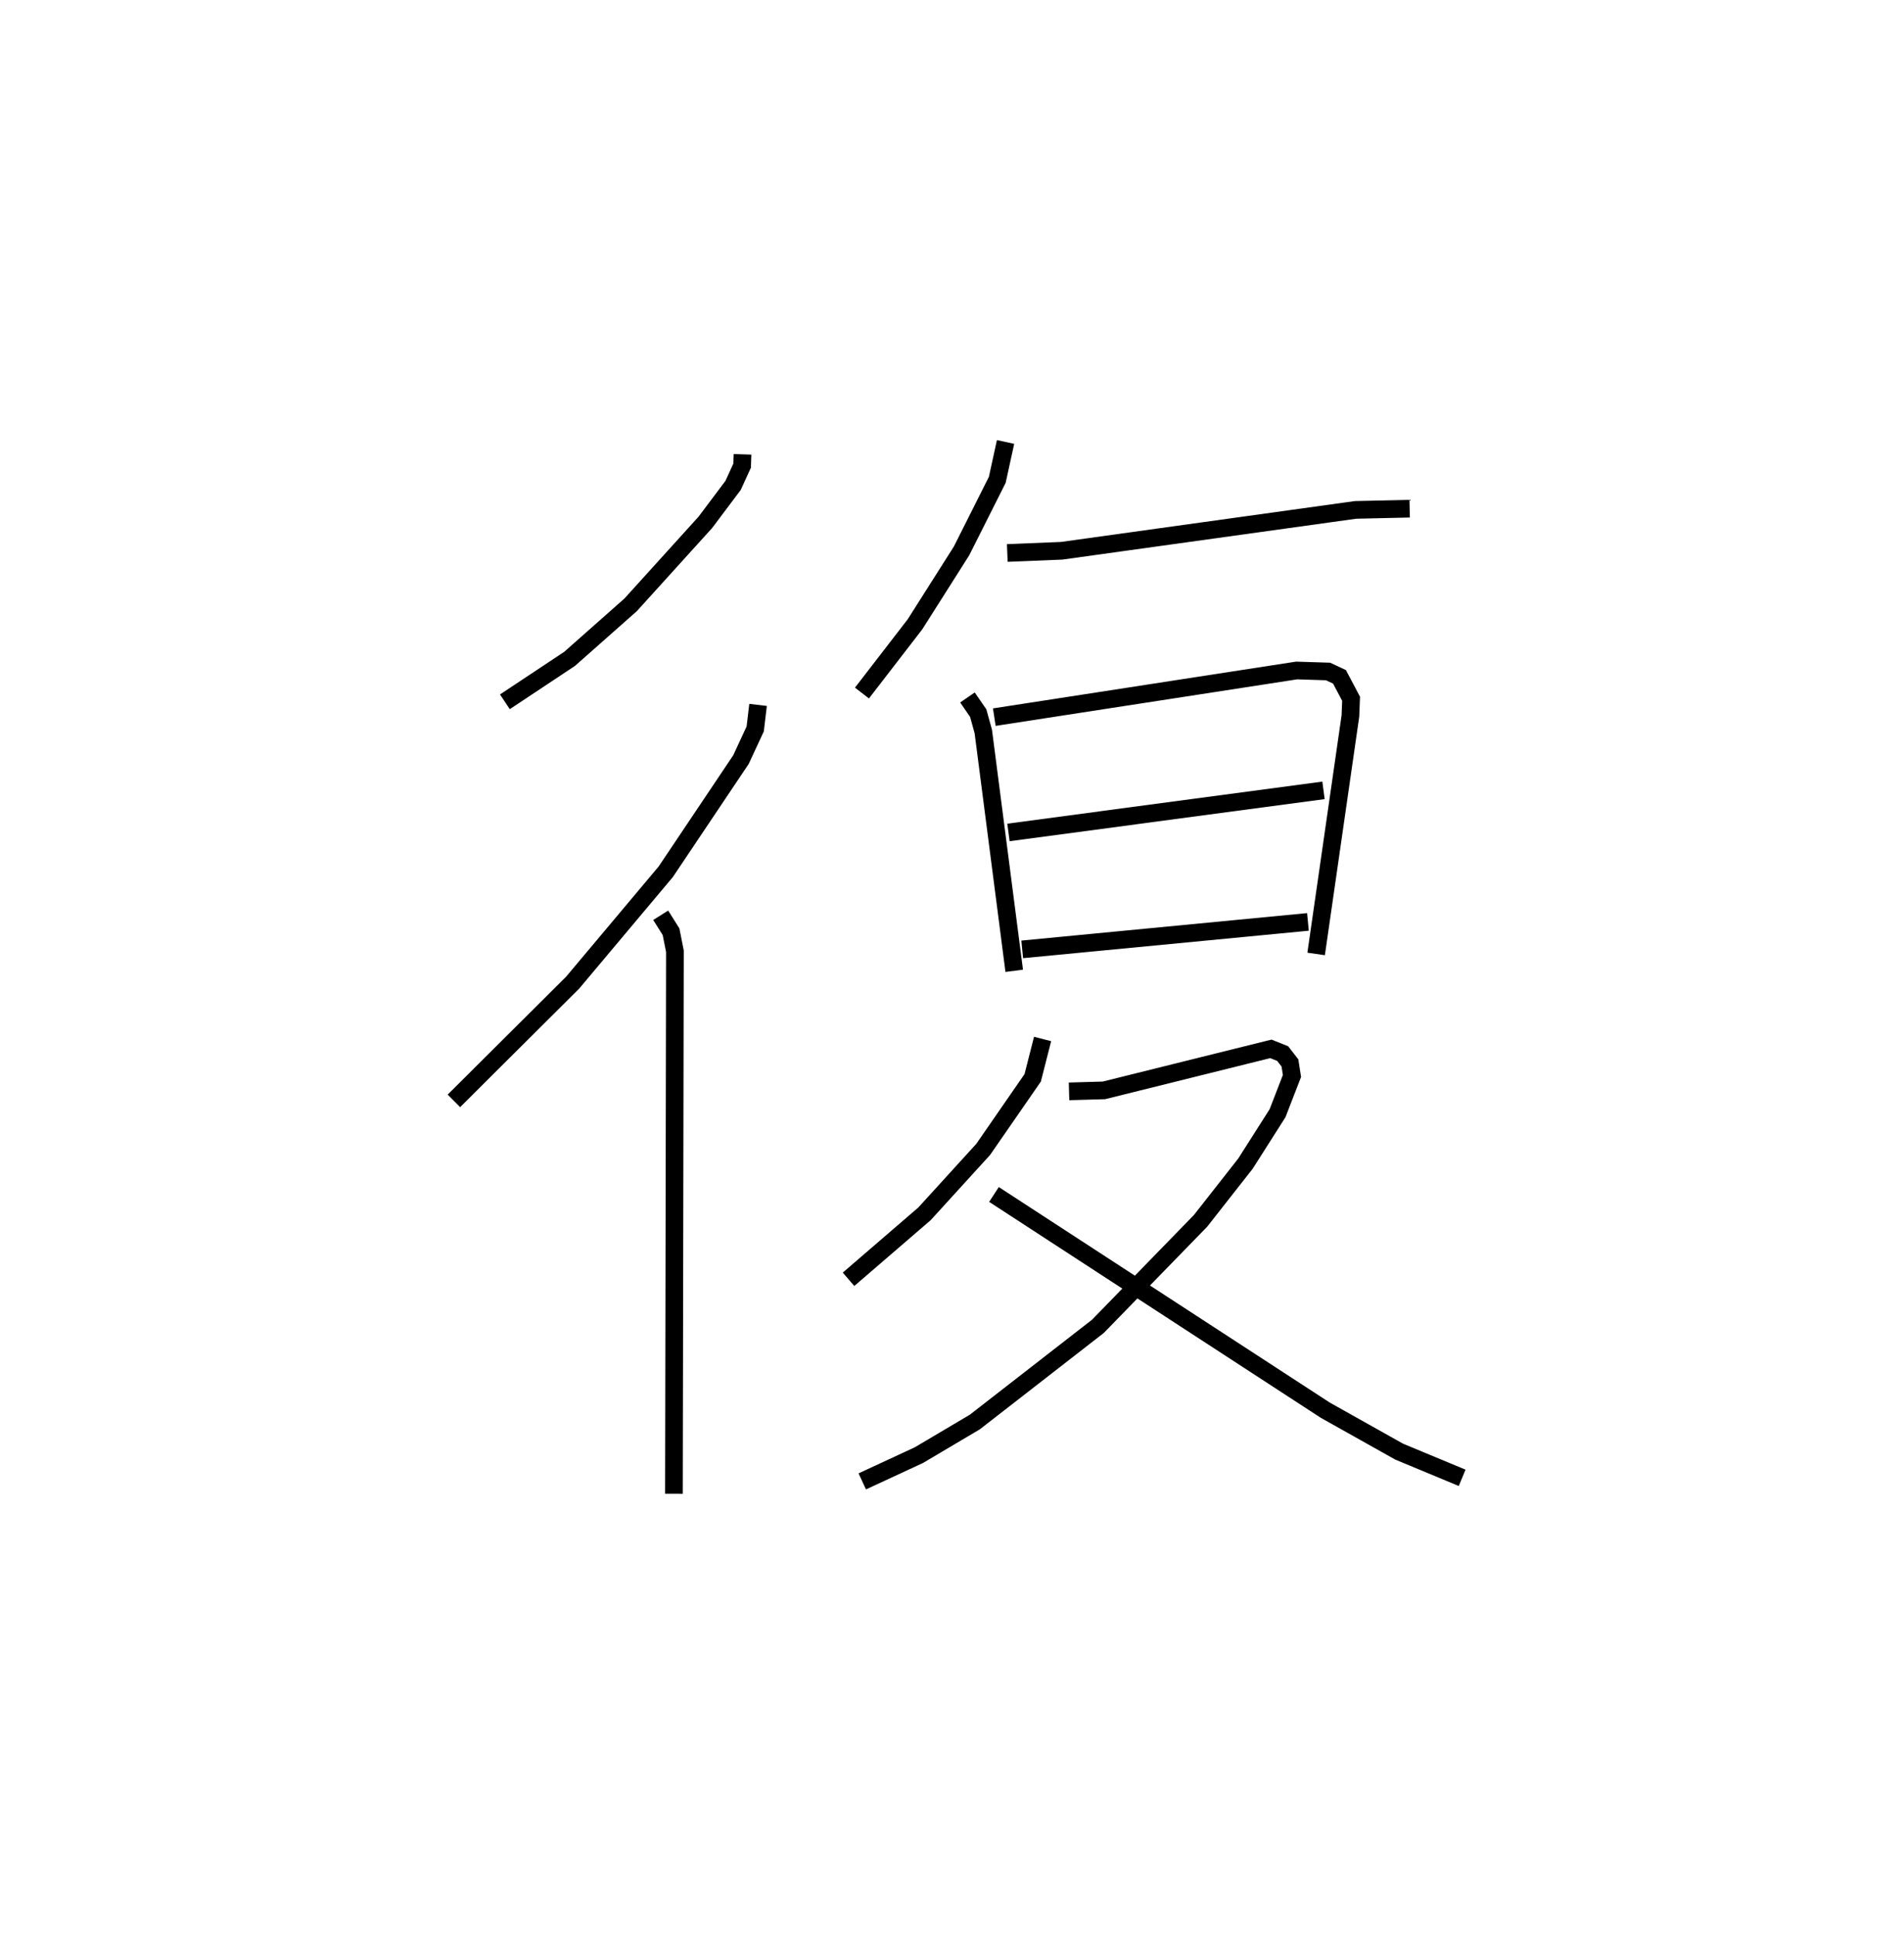 <?xml version="1.0" encoding="utf-8" ?>
<svg baseProfile="full" height="109.493" version="1.1" width="107.74" xmlns="http://www.w3.org/2000/svg" xmlns:ev="http://www.w3.org/2001/xml-events" xmlns:xlink="http://www.w3.org/1999/xlink"><defs /><rect fill="white" height="109.493" width="107.74" x="0" y="0" /><path d="M25,25 m0.0,0.0 m17.016,0.699 l-0.021,0.637 -0.511,1.119 l-1.576,2.096 -4.224,4.662 l-3.452,3.054 -3.662,2.43 m14.326,0.175 l-0.162,1.359 -0.805,1.734 l-4.257,6.345 -5.269,6.273 l-6.719,6.687 m11.702,-10.499 l0.586,0.932 0.219,1.105 l-0.056,30.684 m18.766,-59.493 l-0.469,2.142 -2.022,4.02 l-2.634,4.151 -3.001,3.889 m8.224,-7.923 l3.071,-0.124 16.631,-2.312 l3.066,-0.07 m-25.022,10.679 l0.608,0.884 0.288,1.041 l1.75,13.536 m-1.127,-14.348 l17.105,-2.639 1.785,0.057 l0.643,0.302 0.656,1.241 l-0.039,0.975 -1.939,13.458 m-17.41,-6.873 l17.827,-2.38 m-17.049,8.995 l16.168,-1.554 m-15.015,6.622 l-0.56,2.198 -2.803,4.05 l-3.318,3.641 -4.3,3.704 m12.478,-10.63 l1.974,-0.056 9.447,-2.348 l0.668,0.267 0.411,0.53 l0.115,0.736 -0.815,2.104 l-1.815,2.853 -2.541,3.236 l-5.809,5.968 -6.963,5.411 l-3.169,1.876 -3.203,1.484 m7.453,-16.229 l18.745,12.201 4.183,2.346 l3.564,1.481 " fill="none" stroke="black" stroke-width="1" /></svg>